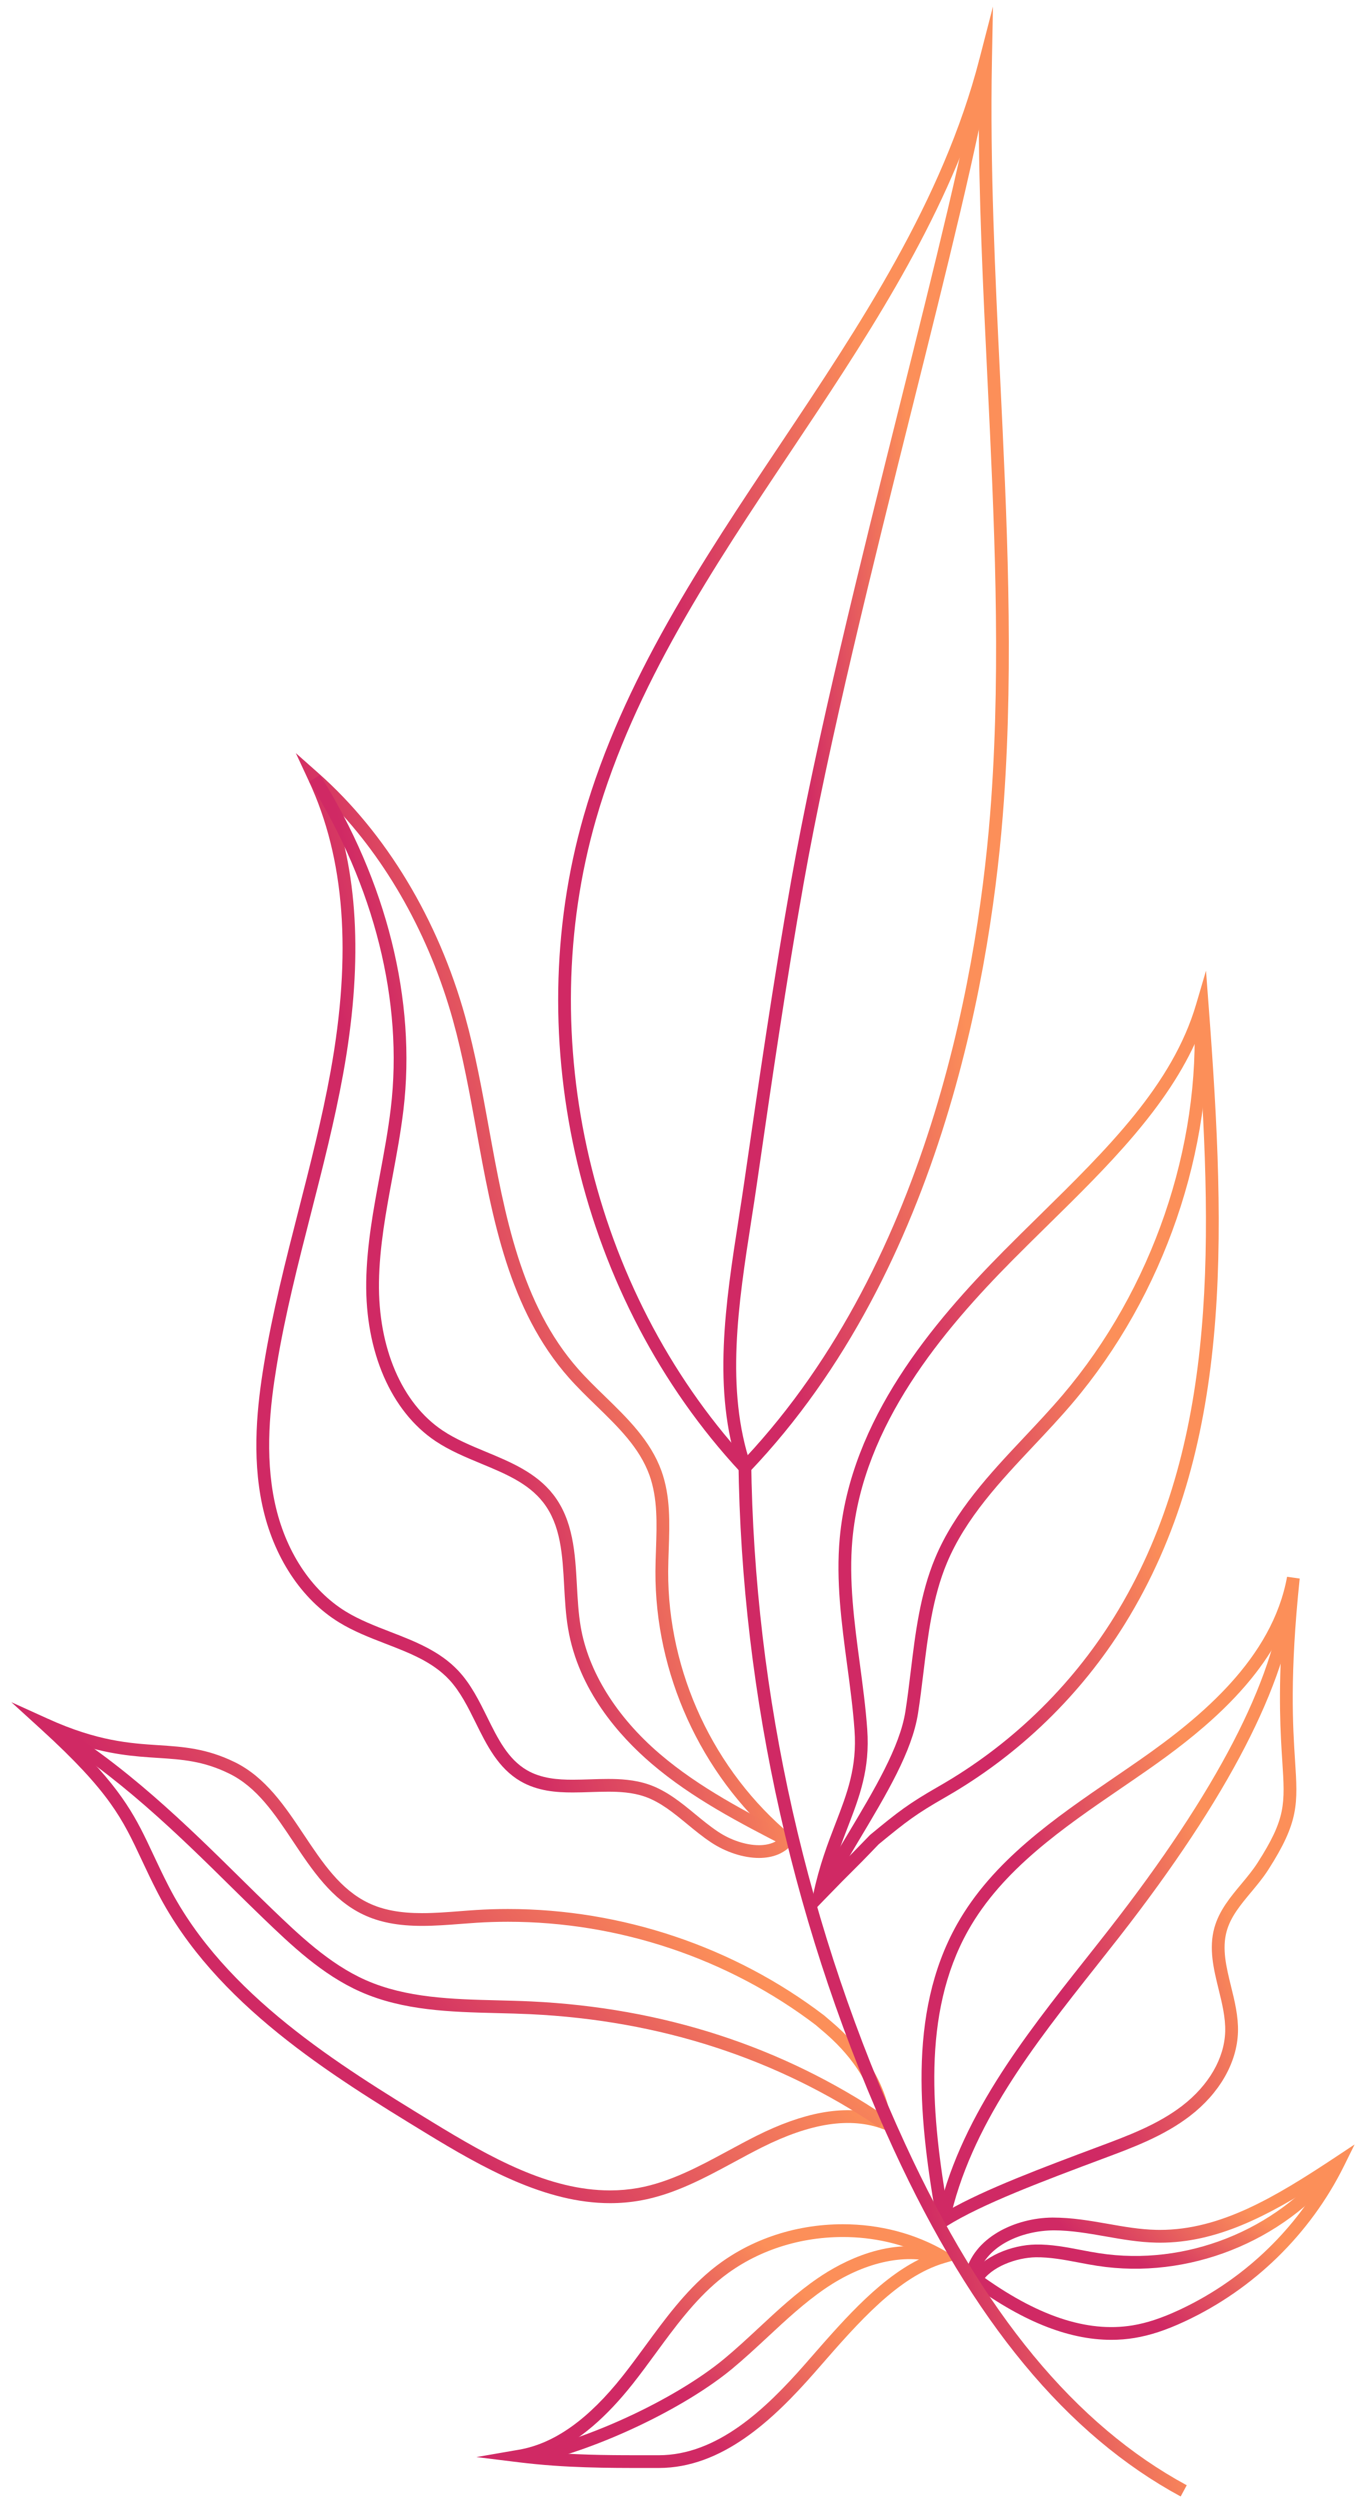<svg width="641" height="1172" viewBox="0 0 641 1172" fill="none" xmlns="http://www.w3.org/2000/svg">
<path d="M349.256 692.338L347.093 690.009C272.028 609.183 243.228 488.453 273.724 382.437C292.008 318.853 329.436 262.821 365.628 208.633C403.208 152.364 442.063 94.181 459.24 27.724L465.615 3.071L465.128 28.53C464.194 78.137 466.632 128.645 468.994 177.477C472.13 242.354 475.375 309.439 470.741 375.378C465.359 451.865 442.703 594.444 351.439 690.034L349.256 692.338ZM458.946 49.919C439.509 108.793 404.54 161.151 370.607 211.954C334.671 265.759 297.506 321.401 279.477 384.089C249.845 487.109 277.263 604.274 349.32 683.583C437.455 589.369 459.503 450.021 464.783 374.956C469.391 309.369 466.152 242.469 463.023 177.765C460.994 135.865 458.908 92.735 458.946 49.919Z" fill="url(#paint0_linear_1_525)"/>
<path d="M379.253 898.111L381.365 887.98C384.156 874.61 388.22 864.069 391.81 854.77C397.237 840.716 401.916 828.575 400.693 811.167C399.964 800.933 398.569 790.495 397.212 780.402C394.626 761.042 391.945 741.023 393.756 721.119C398.831 665.439 437.519 619.903 470.658 586.444C476.143 580.908 481.724 575.417 487.305 569.938C519.433 538.373 549.775 508.562 560.885 470.783L565.506 455.065L566.735 471.404C575.074 581.842 577.871 679.884 527.484 761.266C506.716 794.789 477.653 822.873 443.426 842.476C429.244 850.61 425.212 853.778 412.034 864.588C404.917 872.025 402.479 874.444 399.791 877.106C397.186 879.685 394.345 882.508 386.453 890.661L379.253 898.111ZM561.788 485.849C547.58 519.103 519.119 547.071 491.49 574.213C485.935 579.679 480.373 585.145 474.901 590.661C442.473 623.404 404.61 667.884 399.708 721.669C397.961 740.901 400.597 760.581 403.138 779.615C404.501 789.797 405.916 800.325 406.658 810.745C407.97 829.49 403.068 842.201 397.391 856.921C394.793 863.673 392.13 870.585 389.833 878.617C392.45 875.954 394.05 874.373 395.567 872.863C398.229 870.226 400.655 867.826 407.977 860.217C421.436 849.132 425.89 845.644 440.444 837.298C473.807 818.181 502.146 790.802 522.389 758.124C569.711 681.689 569.161 589.529 561.788 485.849Z" fill="url(#paint1_linear_1_525)"/>
<path d="M440.06 1046.03L439.298 1041.64C431.407 996.319 424.975 944.434 448.732 902.143C465.513 872.281 494.537 852.415 522.607 833.208C526.639 830.45 530.665 827.698 534.633 824.927C563.049 805.113 596.559 777.471 603.522 739.193L609.442 740.037C604.687 785.484 606.236 809.503 607.266 825.4C608.578 845.688 609.122 854.085 594.652 876.626C592.265 880.338 589.417 883.756 586.658 887.065C581.743 892.959 577.103 898.521 575.215 905.311C572.911 913.561 575.023 922.13 577.244 931.199C578.953 938.117 580.706 945.266 580.502 952.562C580.086 966.943 571.855 981.324 557.929 992.012C545.73 1001.36 531.375 1006.71 517.494 1011.88C489.391 1022.4 460.393 1033.25 443.842 1043.66L440.06 1046.03ZM601.308 764.524C587.535 792.53 561.161 813.727 538.05 829.829C534.063 832.613 530.025 835.372 525.98 838.143C498.473 856.965 470.038 876.421 453.942 905.074C431.881 944.338 437.09 993.055 444.444 1036.31C461.852 1026.3 489.007 1016.15 515.324 1006.3C528.86 1001.25 542.786 996.057 554.274 987.257C566.767 977.669 574.146 964.959 574.511 952.383C574.69 945.906 573.039 939.154 571.433 932.626C569.116 923.199 566.722 913.458 569.442 903.698C571.676 895.673 576.95 889.349 582.057 883.231C584.694 880.063 587.426 876.786 589.609 873.394C603.017 852.505 602.575 845.778 601.289 825.791C600.45 812.914 599.286 794.777 601.308 764.524Z" fill="url(#paint2_linear_1_525)"/>
<path d="M346.46 688.94C333.852 651.82 340.22 610.879 346.383 571.282C347.304 565.356 348.22 559.474 349.058 553.669C355.74 507.513 362.639 459.884 370.914 413.241C382.664 346.898 403.669 262.828 422.204 188.658C438.159 124.786 453.237 64.472 459.189 27.992L465.096 28.953C459.093 65.669 443.996 126.117 428.008 190.105C409.493 264.178 388.52 348.14 376.808 414.277C368.546 460.825 361.66 508.415 354.991 554.431C354.14 560.351 353.224 566.252 352.296 572.191C346.248 611.071 339.996 651.276 352.124 687.001L346.46 688.94Z" fill="url(#paint3_linear_1_525)"/>
<path d="M521.129 1096.92C500.572 1096.92 478.505 1087.92 453.666 1069.41L452.13 1068.27L452.534 1066.39C456.252 1048.98 475.977 1039.74 493.532 1039.6H493.545C502.716 1039.6 511.215 1041.09 519.433 1042.53C526.895 1043.85 534.614 1045.2 542.178 1045.36L543.9 1045.38C572.361 1045.38 597.903 1030.01 625.954 1011.45L635.196 1005.32L630.281 1015.27C614.454 1047.28 587.894 1073.22 555.497 1088.31C546.684 1092.41 539.202 1094.87 531.958 1096.04C528.418 1096.63 524.777 1096.92 521.129 1096.92ZM458.857 1065.81C486.044 1085.71 509.622 1093.62 530.991 1090.15C537.686 1089.06 544.668 1086.76 552.969 1082.9C580.585 1070.03 603.785 1048.98 619.305 1022.94C594.217 1039.01 570.53 1051.38 543.894 1051.38L542.044 1051.35C534.025 1051.18 526.082 1049.78 518.402 1048.43C510.428 1047.03 502.178 1045.59 494.102 1045.59C479.087 1045.71 462.914 1052.68 458.857 1065.81Z" fill="url(#paint4_linear_1_525)"/>
<path d="M303.023 1157C285.167 1157 264.93 1157 243.465 1154.35L223.388 1151.88L243.317 1148.43C259.996 1145.55 275.983 1134.16 292.181 1113.62C295.791 1109.04 299.253 1104.31 302.722 1099.58C311.765 1087.23 321.122 1074.46 333.205 1064.43C350.05 1050.44 372.072 1042.73 395.228 1042.73C412.597 1042.73 429.288 1047.14 443.503 1055.47L449.474 1058.97L442.837 1060.92C421.244 1067.27 402.511 1088.74 384.399 1109.5L381.896 1112.36C362.511 1134.43 338.671 1157 308.821 1157L303.023 1157ZM258.805 1149.85C274.543 1151.02 289.474 1151.02 303.023 1151.02H308.828C336.29 1151.01 358.901 1129.48 377.404 1108.42L379.893 1105.57C396.808 1086.19 414.236 1066.21 434.658 1057.52C422.716 1051.75 409.218 1048.72 395.24 1048.72C373.48 1048.72 352.808 1055.93 337.039 1069.04C325.519 1078.6 316.386 1091.06 307.554 1103.12C304.047 1107.91 300.54 1112.69 296.885 1117.33C284.335 1133.24 271.772 1143.99 258.805 1149.85Z" fill="url(#paint5_linear_1_525)"/>
<path d="M355.906 871.013C348.648 871.013 340.213 868.268 333.346 863.66C329.455 861.074 325.794 858.066 322.261 855.161C315.81 849.849 309.711 844.831 302.344 842.252C296.444 840.21 290.063 839.948 285.167 839.948C282.421 839.948 279.663 840.044 276.911 840.127C274.107 840.223 271.304 840.312 268.533 840.312C260.924 840.312 252.066 839.685 244.079 835.052C233.589 828.94 228.232 818.105 223.061 807.628C219.496 800.415 215.81 792.959 210.524 787.327C202.773 779.071 192.091 774.937 180.776 770.565C173.461 767.737 165.903 764.812 159.093 760.645C141.301 749.784 128.143 729.759 122.997 705.695C117.941 682.098 120.732 658.092 123.733 639.82C127.746 615.257 133.999 590.789 140.059 567.128C145.461 546.034 151.036 524.223 154.978 502.501C165.039 447.013 161.711 402.405 144.802 366.13L138.716 353.061L149.506 362.629C181.109 390.648 205.48 431.141 218.14 476.645C222.85 493.599 226.108 511.519 229.256 528.85C236.616 569.426 244.239 611.384 271.189 641.88C275.061 646.258 279.439 650.508 283.663 654.61C294.165 664.818 305.026 675.365 310.146 689.516C314.447 701.439 314.005 714.175 313.57 726.482C313.455 729.887 313.333 733.285 313.314 736.658C313.122 783.909 334.69 830.149 371.003 860.37L373.307 862.29L371.381 864.607C367.868 868.799 362.524 871.013 355.906 871.013ZM285.167 833.97C290.536 833.97 297.557 834.271 304.316 836.607C312.7 839.538 319.496 845.132 326.063 850.546C329.48 853.356 333.02 856.268 336.668 858.687C342.6 862.661 349.788 865.029 355.906 865.029C358.485 865.029 361.813 864.588 364.559 862.757C328.469 831.397 307.138 784.511 307.336 736.645C307.356 733.208 307.471 729.753 307.599 726.284C308.002 714.54 308.431 702.399 304.527 691.557C299.874 678.706 289.98 669.093 279.503 658.911C275.196 654.732 270.741 650.399 266.716 645.849C238.658 614.098 230.888 571.308 223.381 529.925C220.258 512.722 217.026 494.943 212.386 478.252C201.423 438.866 181.512 403.352 155.695 376.805C168.309 411.672 169.992 453.324 160.885 503.576C156.904 525.503 151.298 547.423 145.877 568.613C139.855 592.153 133.627 616.492 129.659 640.793C126.741 658.546 124.021 681.829 128.866 704.447C133.666 726.911 145.826 745.529 162.229 755.538C168.578 759.417 175.887 762.245 182.946 764.985C194.383 769.407 206.216 773.983 214.895 783.237C220.796 789.509 224.674 797.375 228.431 804.972C233.435 815.103 238.165 824.677 247.1 829.881C253.852 833.804 261.724 834.335 268.54 834.335C271.24 834.335 273.98 834.239 276.712 834.156C279.528 834.06 282.351 833.97 285.167 833.97Z" fill="url(#paint6_linear_1_525)"/>
<path d="M286.095 1032.85C255.951 1032.85 226.735 1016.52 199.394 999.8C155.541 972.997 100.968 939.647 73.948 887.365C70.984 881.631 68.616 876.575 66.415 871.884C57.455 852.767 51.548 840.133 19.285 810.719L5.308 797.983L22.53 805.791C45.672 816.281 60.956 817.273 74.44 818.156C85.948 818.911 96.808 819.621 110.044 826.079C124.546 833.177 133.653 846.853 142.466 860.082C151.292 873.324 159.631 885.836 172.84 892.146C179.624 895.378 187.592 896.882 197.922 896.882C203.759 896.882 209.807 896.421 215.656 895.967C218.152 895.775 220.636 895.577 223.106 895.423C228.085 895.103 233.154 894.943 238.178 894.943C291.56 894.943 344.207 912.658 386.421 944.818C387.055 945.381 387.643 945.874 388.373 946.489C395.419 952.434 414.107 968.21 418.063 994.879L418.805 999.903L414.05 998.117C398.824 992.402 380.194 995.212 357.25 1006.71C352.879 1008.9 348.565 1011.24 344.239 1013.58C330.415 1021.05 316.124 1028.78 300.258 1031.61C295.65 1032.43 290.888 1032.85 286.095 1032.85ZM34.735 817.074C58.146 840.108 64.047 852.703 71.842 869.343C74.011 873.977 76.347 878.956 79.266 884.62C105.519 935.417 159.304 968.281 202.517 994.693C230.236 1011.65 257.493 1026.87 286.101 1026.87C290.543 1026.87 294.959 1026.48 299.221 1025.72C314.133 1023.05 327.995 1015.56 341.403 1008.31C345.787 1005.94 350.159 1003.57 354.588 1001.35C376.789 990.226 395.304 986.828 411.247 990.956C406.248 969.381 390.658 956.223 384.533 951.058C383.733 950.386 383.074 949.836 382.607 949.4C341.634 918.2 290.274 900.927 238.197 900.927C233.301 900.927 228.367 901.08 223.509 901.388C221.064 901.548 218.607 901.74 216.136 901.925C210.172 902.386 204.008 902.86 197.941 902.86C186.69 902.86 177.896 901.164 170.287 897.535C155.58 890.521 146.396 876.729 137.506 863.385C128.751 850.239 120.482 837.829 107.439 831.442C95.272 825.496 85.448 824.863 74.069 824.114C63.112 823.41 51.029 822.617 34.735 817.074Z" fill="url(#paint7_linear_1_525)"/>
<path d="M445.167 1041.76L439.317 1040.5C449.365 993.855 479.849 955.333 509.333 918.085C512.981 913.465 516.629 908.863 520.213 904.261C570.236 840.146 597.602 787.5 601.525 747.769L607.484 748.357C603.439 789.234 575.663 842.924 524.937 907.941C521.333 912.556 517.685 917.17 514.025 921.798C484.962 958.508 454.921 996.479 445.167 1041.76Z" fill="url(#paint8_linear_1_525)"/>
<path d="M460.181 1070.15L455.048 1067.07C460.751 1057.58 474.728 1052.42 485.589 1052.24C492.898 1052.1 499.976 1053.48 506.863 1054.79C509.736 1055.34 512.61 1055.89 515.496 1056.33C555.874 1062.52 598.248 1045.77 623.477 1013.65L628.181 1017.35C601.64 1051.12 557.058 1068.77 514.588 1062.24C511.631 1061.79 508.687 1061.23 505.736 1060.66C498.844 1059.35 492.226 1058.13 485.685 1058.21C476.706 1058.37 464.712 1062.61 460.181 1070.15Z" fill="url(#paint9_linear_1_525)"/>
<path d="M249.909 1154.92L248.629 1149.08C278.53 1142.53 317.557 1123.99 339.401 1105.97C345.065 1101.29 350.575 1096.16 355.906 1091.2C364.565 1083.14 373.525 1074.8 383.548 1067.96C394.895 1060.2 417.436 1048.21 440.802 1055.06L439.119 1060.8C423.765 1056.3 404.745 1060.72 386.921 1072.89C377.269 1079.49 368.476 1087.67 359.977 1095.58C354.581 1100.59 349.001 1105.78 343.209 1110.58C320.719 1129.13 280.617 1148.2 249.909 1154.92Z" fill="url(#paint10_linear_1_525)"/>
<path d="M412.194 997.356C364.457 965.004 309.449 947.141 248.694 944.255C243.51 944.005 238.294 943.877 233.065 943.749C211.478 943.205 189.161 942.649 169.085 933.759C151.049 925.804 136.329 911.666 123.337 899.193C118.639 894.681 113.698 889.81 108.527 884.716C84.374 860.882 54.307 831.237 19.798 811.09L22.812 805.919C57.98 826.437 88.335 856.389 112.732 880.447C117.884 885.522 122.793 890.373 127.485 894.866C140.118 906.994 154.428 920.748 171.503 928.287C190.498 936.69 212.214 937.234 233.218 937.759C238.492 937.893 243.759 938.021 248.988 938.271C310.857 941.209 366.902 959.423 415.554 992.389L412.194 997.356Z" fill="url(#paint11_linear_1_525)"/>
<path d="M386.92 890.034L381.672 887.161C386.767 877.849 392.13 868.876 397.314 860.197C409.986 839.001 421.948 818.994 424.546 802.354C425.519 796.101 426.287 789.784 427.055 783.468C429.212 765.669 431.439 747.257 438.524 730.341C447.74 708.332 464.322 690.712 480.367 673.669C486.357 667.301 492.552 660.716 498.242 654.028C540.239 604.626 563.272 537.593 559.861 474.7L565.839 474.373C569.333 538.751 545.762 607.359 502.799 657.9C497.02 664.703 490.767 671.346 484.725 677.765C469.052 694.424 452.847 711.641 444.047 732.652C437.282 748.793 435.112 766.789 432.994 784.191C432.22 790.572 431.452 796.959 430.46 803.276C427.676 821.055 415.989 840.62 402.453 863.263C397.295 871.896 391.964 880.818 386.92 890.034Z" fill="url(#paint12_linear_1_525)"/>
<path d="M368.738 865.849C347.023 854.668 324.578 843.097 305.487 826.77C290.332 813.804 271.241 792.293 266.383 763.5C265.276 756.985 264.911 750.175 264.546 743.583C263.746 728.863 262.985 714.956 254.684 704.3C247.669 695.321 236.93 690.86 225.57 686.143C218.313 683.129 210.805 680.012 204.188 675.583C183.394 661.663 171.253 633.765 171.727 600.946C171.964 583.858 175.125 566.873 178.191 550.444C180.073 540.338 182.018 529.887 183.241 519.577C189.186 469.721 175.599 415.346 144.988 366.463L150.057 363.289C181.391 413.317 195.279 469.074 189.18 520.281C187.932 530.789 185.967 541.337 184.066 551.538C181.052 567.717 177.941 584.453 177.705 601.029C177.269 631.813 188.412 657.823 207.516 670.604C213.647 674.719 220.873 677.714 227.868 680.613C239.445 685.42 251.413 690.386 259.401 700.62C268.853 712.754 269.698 728.255 270.517 743.25C270.869 749.676 271.228 756.313 272.277 762.495C275.842 783.589 289.013 804.793 309.372 822.22C327.925 838.092 350.063 849.503 371.471 860.524L368.738 865.849Z" fill="url(#paint13_linear_1_525)"/>
<path d="M553.628 1170.35C500.2 1141.45 456.188 1088.24 419.074 1007.7C372.751 907.237 347.567 795.602 346.261 684.889L352.239 684.818C353.538 794.7 378.53 905.484 424.501 1005.2C461.058 1084.53 504.226 1136.82 556.476 1165.09L553.628 1170.35Z" fill="url(#paint14_linear_1_525)"/>
<defs>
<linearGradient id="paint0_linear_1_525" x1="376.258" y1="692.338" x2="483.213" y2="675.823" gradientUnits="userSpaceOnUse">
<stop stop-color="#D02964"/>
<stop offset="1" stop-color="#FC8F59"/>
</linearGradient>
<linearGradient id="paint1_linear_1_525" x1="483.429" y1="898.111" x2="578.497" y2="877.338" gradientUnits="userSpaceOnUse">
<stop stop-color="#D02964"/>
<stop offset="1" stop-color="#FC8F59"/>
</linearGradient>
<linearGradient id="paint2_linear_1_525" x1="528.22" y1="1046.03" x2="612.93" y2="1021.38" gradientUnits="userSpaceOnUse">
<stop stop-color="#D02964"/>
<stop offset="1" stop-color="#FC8F59"/>
</linearGradient>
<linearGradient id="paint3_linear_1_525" x1="407.427" y1="688.94" x2="472.072" y2="682.738" gradientUnits="userSpaceOnUse">
<stop stop-color="#D02964"/>
<stop offset="1" stop-color="#FC8F59"/>
</linearGradient>
<linearGradient id="paint4_linear_1_525" x1="551.343" y1="1096.92" x2="598.464" y2="1049.49" gradientUnits="userSpaceOnUse">
<stop stop-color="#D02964"/>
<stop offset="1" stop-color="#FC8F59"/>
</linearGradient>
<linearGradient id="paint5_linear_1_525" x1="345.916" y1="1157" x2="404.703" y2="1098.43" gradientUnits="userSpaceOnUse">
<stop stop-color="#D02964"/>
<stop offset="1" stop-color="#FC8F59"/>
</linearGradient>
<linearGradient id="paint6_linear_1_525" x1="257.376" y1="871.013" x2="381.037" y2="840.58" gradientUnits="userSpaceOnUse">
<stop stop-color="#D02964"/>
<stop offset="1" stop-color="#FC8F59"/>
</linearGradient>
<linearGradient id="paint7_linear_1_525" x1="229.403" y1="1032.85" x2="349.362" y2="926.487" gradientUnits="userSpaceOnUse">
<stop stop-color="#D02964"/>
<stop offset="1" stop-color="#FC8F59"/>
</linearGradient>
<linearGradient id="paint8_linear_1_525" x1="530.456" y1="1041.76" x2="610.918" y2="1018.58" gradientUnits="userSpaceOnUse">
<stop stop-color="#D02964"/>
<stop offset="1" stop-color="#FC8F59"/>
</linearGradient>
<linearGradient id="paint9_linear_1_525" x1="548.878" y1="1070.15" x2="575.407" y2="1029.21" gradientUnits="userSpaceOnUse">
<stop stop-color="#D02964"/>
<stop offset="1" stop-color="#FC8F59"/>
</linearGradient>
<linearGradient id="paint10_linear_1_525" x1="352.778" y1="1154.92" x2="405.131" y2="1105.2" gradientUnits="userSpaceOnUse">
<stop stop-color="#D02964"/>
<stop offset="1" stop-color="#FC8F59"/>
</linearGradient>
<linearGradient id="paint11_linear_1_525" x1="234.279" y1="997.356" x2="332.684" y2="894.902" gradientUnits="userSpaceOnUse">
<stop stop-color="#D02964"/>
<stop offset="1" stop-color="#FC8F59"/>
</linearGradient>
<linearGradient id="paint12_linear_1_525" x1="481.666" y1="890.034" x2="572.723" y2="869.678" gradientUnits="userSpaceOnUse">
<stop stop-color="#D02964"/>
<stop offset="1" stop-color="#FC8F59"/>
</linearGradient>
<linearGradient id="paint13_linear_1_525" x1="267.731" y1="865.849" x2="379.341" y2="840.517" gradientUnits="userSpaceOnUse">
<stop stop-color="#D02964"/>
<stop offset="1" stop-color="#FC8F59"/>
</linearGradient>
<linearGradient id="paint14_linear_1_525" x1="460.187" y1="1170.35" x2="564.172" y2="1147.68" gradientUnits="userSpaceOnUse">
<stop stop-color="#D02964"/>
<stop offset="1" stop-color="#FC8F59"/>
</linearGradient>
</defs>
</svg>
